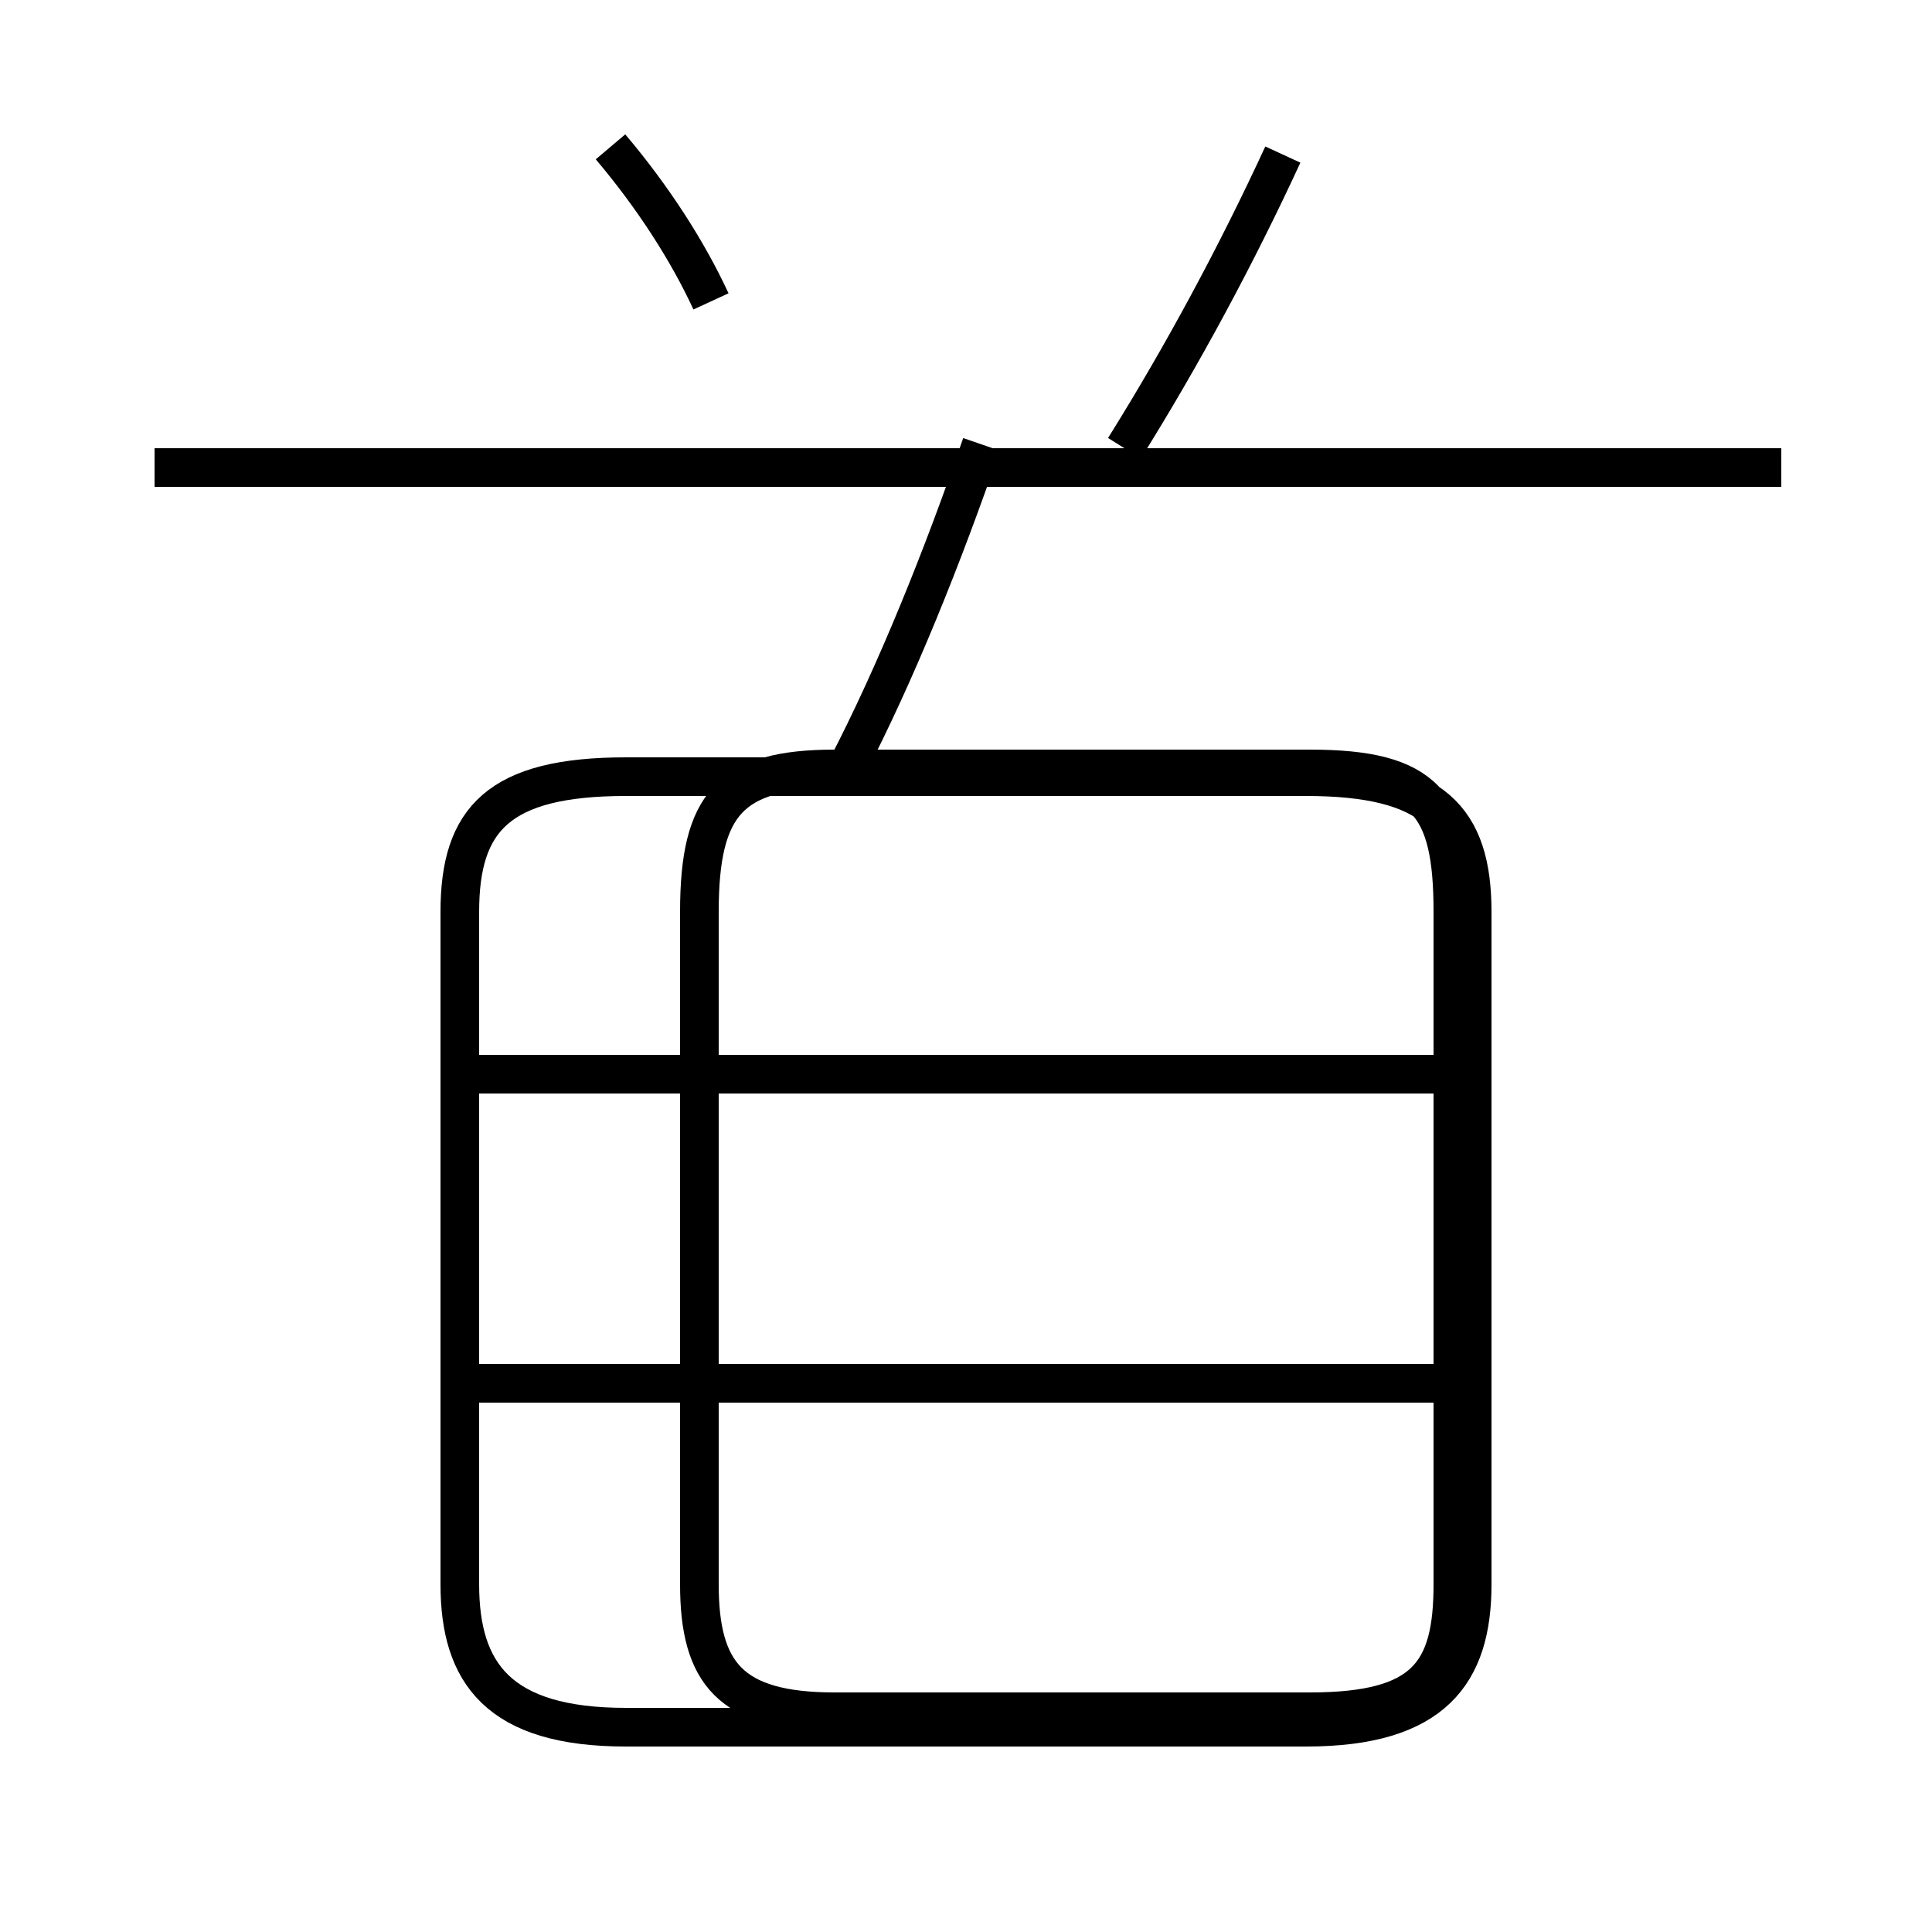 <?xml version='1.0' encoding='utf8'?>
<svg viewBox="0.0 -6.0 50.0 50.0" version="1.1" xmlns="http://www.w3.org/2000/svg">
<rect x="0.0" y="-6.0" width="50.0" height="50.0" fill="#808080" stroke="none"/>
<rect x="-1000" y="-1000" width="2000" height="2000" stroke="white" fill="white"/>
<g style="fill:white;stroke:#000000;  stroke-width:1">
<path d="M 16.2 0.7 L 33.8 0.7 C 37.1 0.7 38.1 -0.7 38.1 -3.0 L 38.1 -20.4 C 38.1 -22.8 37.1 -23.9 33.8 -23.9 L 16.2 -23.9 C 12.9 -23.9 11.9 -22.8 11.9 -20.4 L 11.9 -3.0 C 11.9 -0.7 12.9 0.7 16.2 0.7 Z M 38.0 -8.2 L 12.3 -8.2 M 38.0 -16.2 L 12.3 -16.2 M 21.6 -24.1 L 33.9 -24.1 C 36.9 -24.1 37.6 -23.2 37.6 -20.4 L 37.6 -3.0 C 37.6 -0.7 36.9 0.3 33.9 0.3 L 21.6 0.3 C 18.9 0.3 18.1 -0.7 18.1 -3.0 L 18.1 -20.4 C 18.1 -23.2 18.9 -24.1 21.6 -24.1 Z M 21.9 -24.1 C 23.2 -26.6 24.4 -29.6 25.4 -32.5 M 46.1 -31.9 L 4.0 -31.9 M 18.4 -36.2 C 17.8 -37.5 16.9 -38.9 15.8 -40.2 M 29.1 -32.4 C 30.6 -34.8 32.0 -37.4 33.2 -40.0" transform="translate(0.0, 38.0)" />
</g>
</svg>